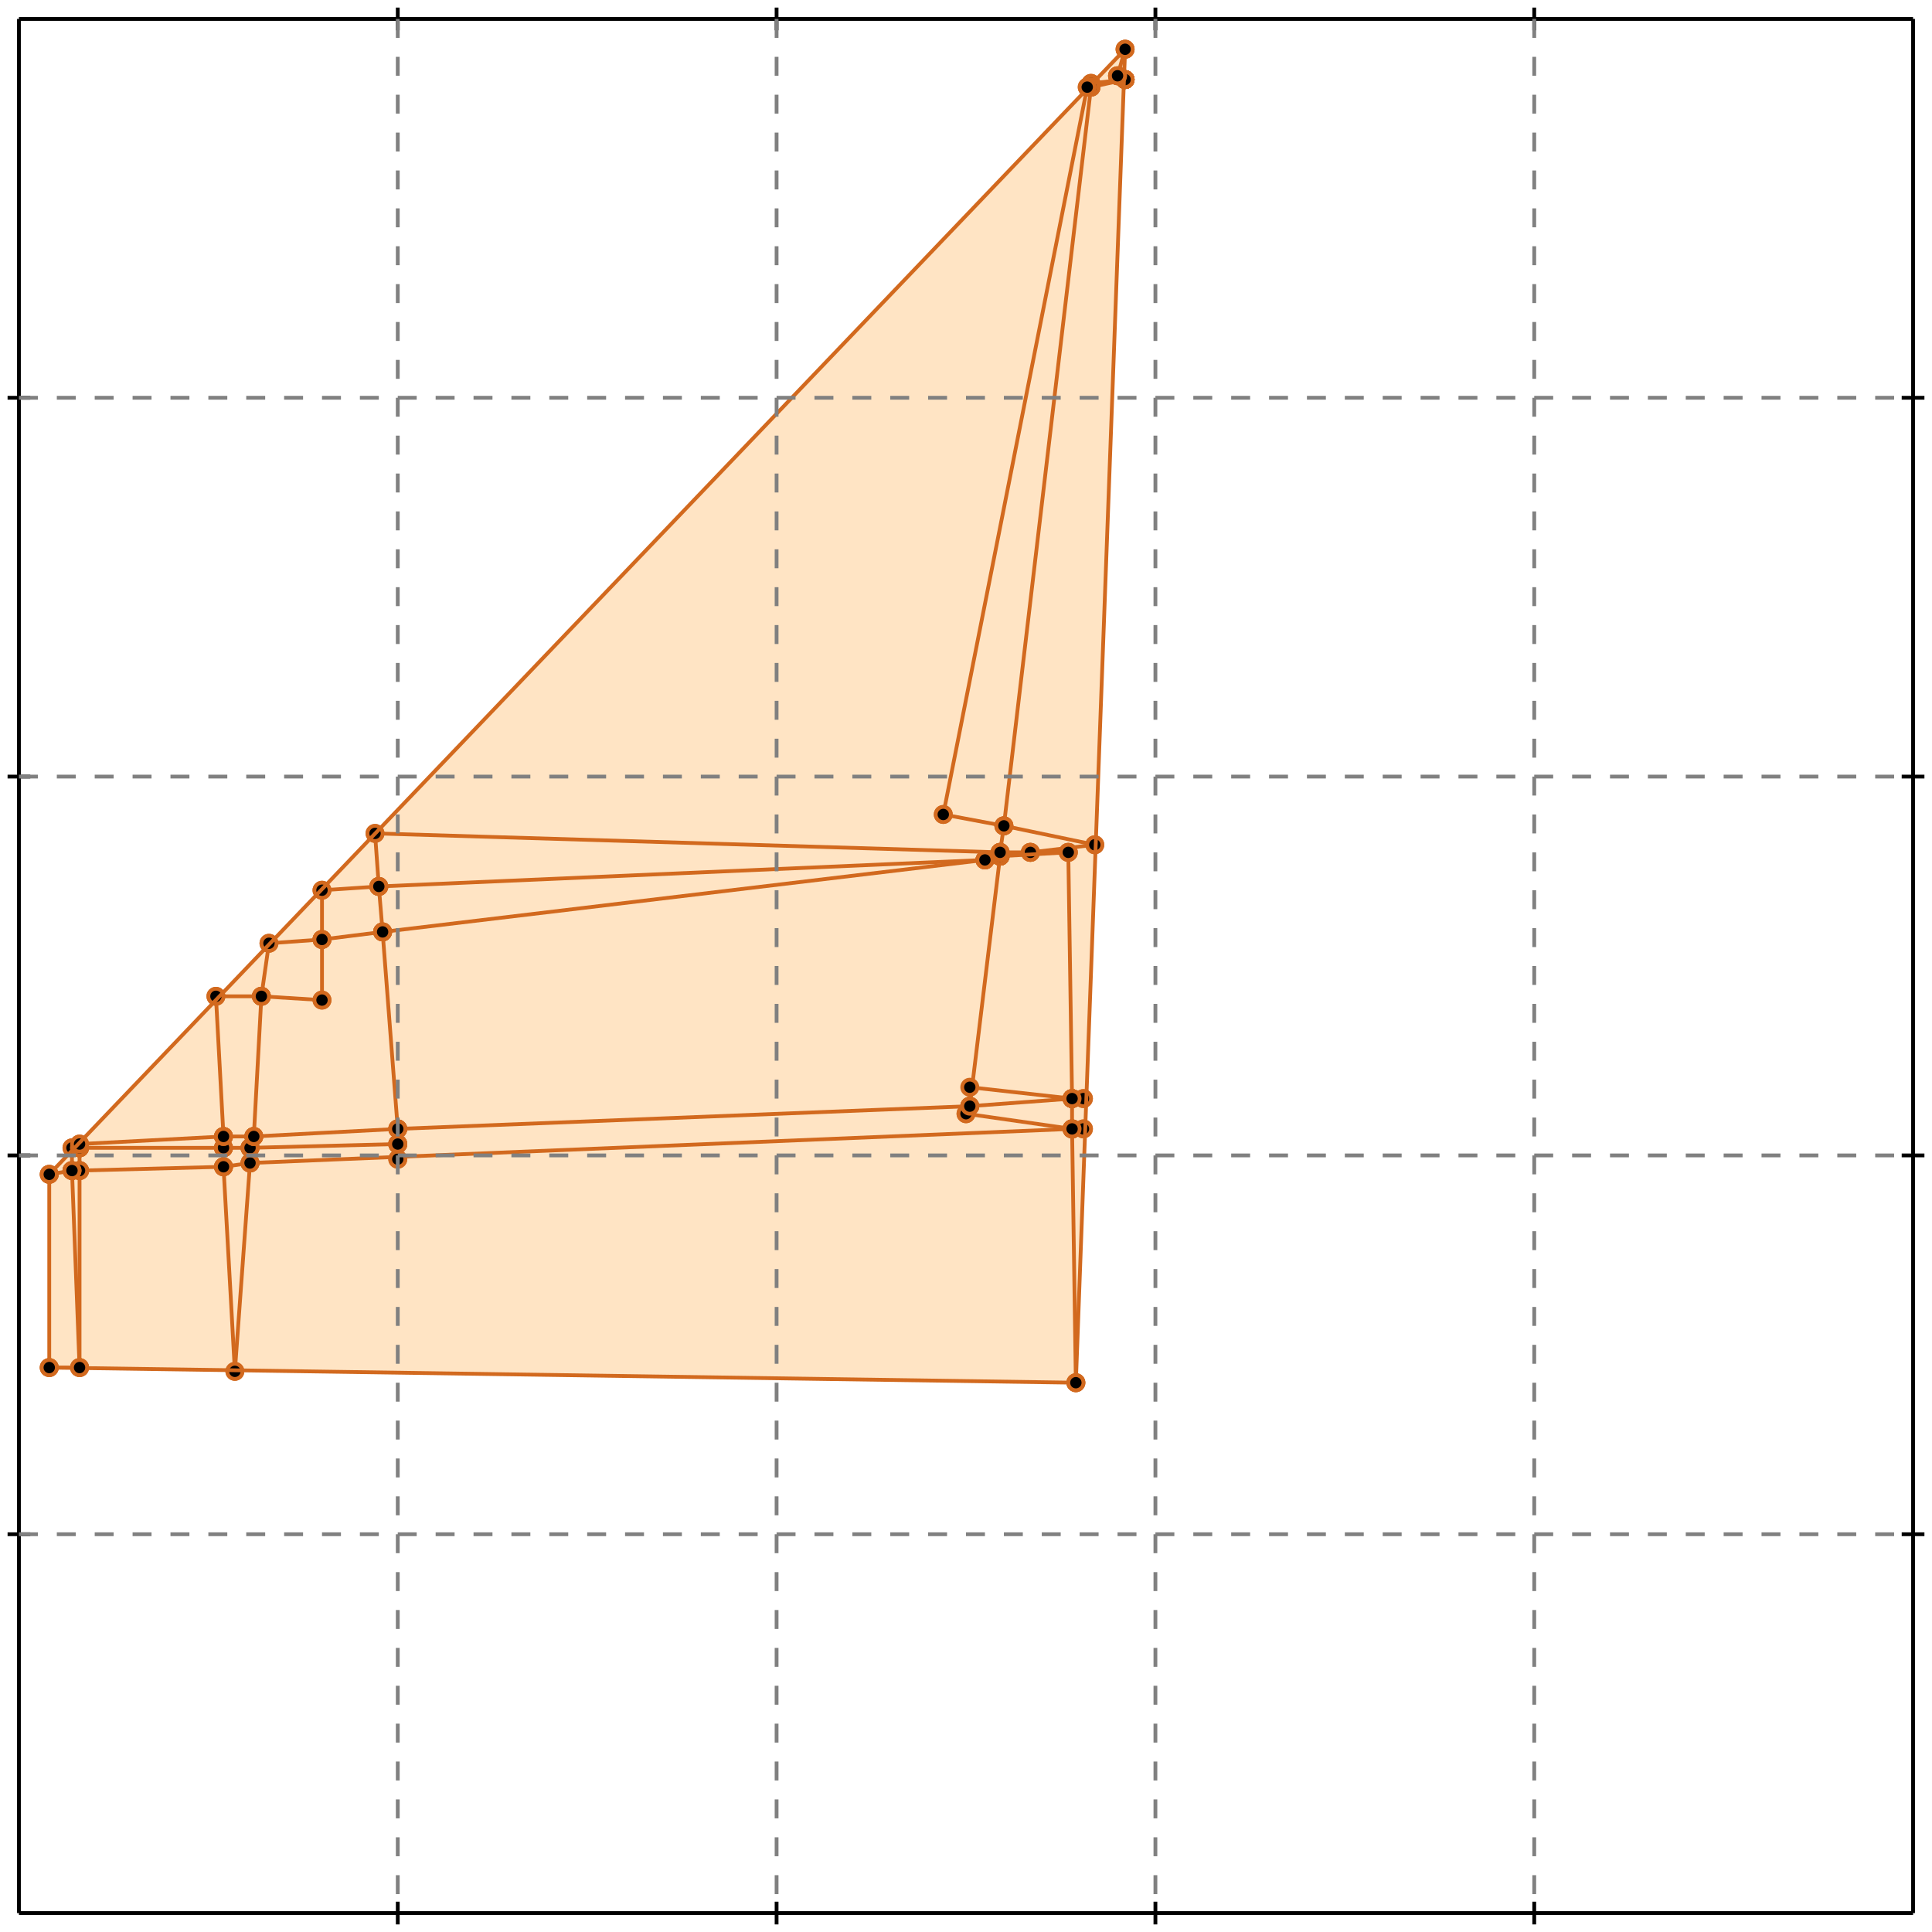 <?xml version="1.0" standalone="no"?>
<!DOCTYPE svg PUBLIC "-//W3C//DTD SVG 1.1//EN" 
  "http://www.w3.org/Graphics/SVG/1.1/DTD/svg11.dtd">
<svg width="510" height="510" version="1.1" id="toplevel"
    xmlns="http://www.w3.org/2000/svg"
    xmlns:xlink="http://www.w3.org/1999/xlink">
  <polygon points="284,365 297,13 13,310 13,361" fill="bisque"/>
  <g stroke="chocolate" stroke-width="1">
    <line x1="264" y1="226" x2="272" y2="225"/>
    <circle cx="264" cy="226" r="2"/>
    <circle cx="272" cy="225" r="2"/>
  </g>
  <g stroke="chocolate" stroke-width="1">
    <line x1="260" y1="227" x2="264" y2="226"/>
    <circle cx="260" cy="227" r="2"/>
    <circle cx="264" cy="226" r="2"/>
  </g>
  <g stroke="chocolate" stroke-width="1">
    <line x1="264" y1="226" x2="264" y2="225"/>
    <circle cx="264" cy="226" r="2"/>
    <circle cx="264" cy="225" r="2"/>
  </g>
  <g stroke="chocolate" stroke-width="1">
    <line x1="264" y1="226" x2="264" y2="226"/>
    <circle cx="264" cy="226" r="2"/>
    <circle cx="264" cy="226" r="2"/>
  </g>
  <g stroke="chocolate" stroke-width="1">
    <line x1="101" y1="246" x2="260" y2="227"/>
    <circle cx="101" cy="246" r="2"/>
    <circle cx="260" cy="227" r="2"/>
  </g>
  <g stroke="chocolate" stroke-width="1">
    <line x1="260" y1="227" x2="264" y2="226"/>
    <circle cx="260" cy="227" r="2"/>
    <circle cx="264" cy="226" r="2"/>
  </g>
  <g stroke="chocolate" stroke-width="1">
    <line x1="100" y1="234" x2="260" y2="227"/>
    <circle cx="100" cy="234" r="2"/>
    <circle cx="260" cy="227" r="2"/>
  </g>
  <g stroke="chocolate" stroke-width="1">
    <line x1="66" y1="303" x2="105" y2="302"/>
    <circle cx="66" cy="303" r="2"/>
    <circle cx="105" cy="302" r="2"/>
  </g>
  <g stroke="chocolate" stroke-width="1">
    <line x1="59" y1="303" x2="66" y2="303"/>
    <circle cx="59" cy="303" r="2"/>
    <circle cx="66" cy="303" r="2"/>
  </g>
  <g stroke="chocolate" stroke-width="1">
    <line x1="66" y1="303" x2="67" y2="300"/>
    <circle cx="66" cy="303" r="2"/>
    <circle cx="67" cy="300" r="2"/>
  </g>
  <g stroke="chocolate" stroke-width="1">
    <line x1="66" y1="307" x2="66" y2="303"/>
    <circle cx="66" cy="307" r="2"/>
    <circle cx="66" cy="303" r="2"/>
  </g>
  <g stroke="chocolate" stroke-width="1">
    <line x1="105" y1="298" x2="101" y2="246"/>
    <circle cx="105" cy="298" r="2"/>
    <circle cx="101" cy="246" r="2"/>
  </g>
  <g stroke="chocolate" stroke-width="1">
    <line x1="105" y1="302" x2="105" y2="298"/>
    <circle cx="105" cy="302" r="2"/>
    <circle cx="105" cy="298" r="2"/>
  </g>
  <g stroke="chocolate" stroke-width="1">
    <line x1="105" y1="298" x2="256" y2="292"/>
    <circle cx="105" cy="298" r="2"/>
    <circle cx="256" cy="292" r="2"/>
  </g>
  <g stroke="chocolate" stroke-width="1">
    <line x1="67" y1="300" x2="105" y2="298"/>
    <circle cx="67" cy="300" r="2"/>
    <circle cx="105" cy="298" r="2"/>
  </g>
  <g stroke="chocolate" stroke-width="1">
    <line x1="59" y1="308" x2="59" y2="303"/>
    <circle cx="59" cy="308" r="2"/>
    <circle cx="59" cy="303" r="2"/>
  </g>
  <g stroke="chocolate" stroke-width="1">
    <line x1="62" y1="362" x2="59" y2="308"/>
    <circle cx="62" cy="362" r="2"/>
    <circle cx="59" cy="308" r="2"/>
  </g>
  <g stroke="chocolate" stroke-width="1">
    <line x1="59" y1="308" x2="66" y2="307"/>
    <circle cx="59" cy="308" r="2"/>
    <circle cx="66" cy="307" r="2"/>
  </g>
  <g stroke="chocolate" stroke-width="1">
    <line x1="21" y1="309" x2="59" y2="308"/>
    <circle cx="21" cy="309" r="2"/>
    <circle cx="59" cy="308" r="2"/>
  </g>
  <g stroke="chocolate" stroke-width="1">
    <line x1="105" y1="302" x2="105" y2="302"/>
    <circle cx="105" cy="302" r="2"/>
    <circle cx="105" cy="302" r="2"/>
  </g>
  <g stroke="chocolate" stroke-width="1">
    <line x1="105" y1="306" x2="105" y2="302"/>
    <circle cx="105" cy="306" r="2"/>
    <circle cx="105" cy="302" r="2"/>
  </g>
  <g stroke="chocolate" stroke-width="1">
    <line x1="272" y1="225" x2="289" y2="223"/>
    <circle cx="272" cy="225" r="2"/>
    <circle cx="289" cy="223" r="2"/>
  </g>
  <g stroke="chocolate" stroke-width="1">
    <line x1="272" y1="225" x2="264" y2="225"/>
    <circle cx="272" cy="225" r="2"/>
    <circle cx="264" cy="225" r="2"/>
  </g>
  <g stroke="chocolate" stroke-width="1">
    <line x1="282" y1="225" x2="272" y2="225"/>
    <circle cx="282" cy="225" r="2"/>
    <circle cx="272" cy="225" r="2"/>
  </g>
  <g stroke="chocolate" stroke-width="1">
    <line x1="256" y1="292" x2="264" y2="226"/>
    <circle cx="256" cy="292" r="2"/>
    <circle cx="264" cy="226" r="2"/>
  </g>
  <g stroke="chocolate" stroke-width="1">
    <line x1="264" y1="226" x2="282" y2="225"/>
    <circle cx="264" cy="226" r="2"/>
    <circle cx="282" cy="225" r="2"/>
  </g>
  <g stroke="chocolate" stroke-width="1">
    <line x1="67" y1="300" x2="69" y2="263"/>
    <circle cx="67" cy="300" r="2"/>
    <circle cx="69" cy="263" r="2"/>
  </g>
  <g stroke="chocolate" stroke-width="1">
    <line x1="59" y1="300" x2="67" y2="300"/>
    <circle cx="59" cy="300" r="2"/>
    <circle cx="67" cy="300" r="2"/>
  </g>
  <g stroke="chocolate" stroke-width="1">
    <line x1="59" y1="303" x2="59" y2="300"/>
    <circle cx="59" cy="303" r="2"/>
    <circle cx="59" cy="300" r="2"/>
  </g>
  <g stroke="chocolate" stroke-width="1">
    <line x1="21" y1="303" x2="59" y2="303"/>
    <circle cx="21" cy="303" r="2"/>
    <circle cx="59" cy="303" r="2"/>
  </g>
  <g stroke="chocolate" stroke-width="1">
    <line x1="19" y1="309" x2="21" y2="309"/>
    <circle cx="19" cy="309" r="2"/>
    <circle cx="21" cy="309" r="2"/>
  </g>
  <g stroke="chocolate" stroke-width="1">
    <line x1="21" y1="309" x2="21" y2="303"/>
    <circle cx="21" cy="309" r="2"/>
    <circle cx="21" cy="303" r="2"/>
  </g>
  <g stroke="chocolate" stroke-width="1">
    <line x1="21" y1="361" x2="21" y2="309"/>
    <circle cx="21" cy="361" r="2"/>
    <circle cx="21" cy="309" r="2"/>
  </g>
  <g stroke="chocolate" stroke-width="1">
    <line x1="101" y1="246" x2="100" y2="234"/>
    <circle cx="101" cy="246" r="2"/>
    <circle cx="100" cy="234" r="2"/>
  </g>
  <g stroke="chocolate" stroke-width="1">
    <line x1="85" y1="248" x2="101" y2="246"/>
    <circle cx="85" cy="248" r="2"/>
    <circle cx="101" cy="246" r="2"/>
  </g>
  <g stroke="chocolate" stroke-width="1">
    <line x1="283" y1="298" x2="283" y2="298"/>
    <circle cx="283" cy="298" r="2"/>
    <circle cx="283" cy="298" r="2"/>
  </g>
  <g stroke="chocolate" stroke-width="1">
    <line x1="284" y1="365" x2="283" y2="298"/>
    <circle cx="284" cy="365" r="2"/>
    <circle cx="283" cy="298" r="2"/>
  </g>
  <g stroke="chocolate" stroke-width="1">
    <line x1="283" y1="298" x2="286" y2="298"/>
    <circle cx="283" cy="298" r="2"/>
    <circle cx="286" cy="298" r="2"/>
  </g>
  <g stroke="chocolate" stroke-width="1">
    <line x1="66" y1="307" x2="283" y2="298"/>
    <circle cx="66" cy="307" r="2"/>
    <circle cx="283" cy="298" r="2"/>
  </g>
  <g stroke="chocolate" stroke-width="1">
    <line x1="283" y1="290" x2="283" y2="290"/>
    <circle cx="283" cy="290" r="2"/>
    <circle cx="283" cy="290" r="2"/>
  </g>
  <g stroke="chocolate" stroke-width="1">
    <line x1="283" y1="298" x2="283" y2="290"/>
    <circle cx="283" cy="298" r="2"/>
    <circle cx="283" cy="290" r="2"/>
  </g>
  <g stroke="chocolate" stroke-width="1">
    <line x1="283" y1="290" x2="286" y2="290"/>
    <circle cx="283" cy="290" r="2"/>
    <circle cx="286" cy="290" r="2"/>
  </g>
  <g stroke="chocolate" stroke-width="1">
    <line x1="256" y1="292" x2="283" y2="290"/>
    <circle cx="256" cy="292" r="2"/>
    <circle cx="283" cy="290" r="2"/>
  </g>
  <g stroke="chocolate" stroke-width="1">
    <line x1="297" y1="21" x2="295" y2="20"/>
    <circle cx="297" cy="21" r="2"/>
    <circle cx="295" cy="20" r="2"/>
  </g>
  <g stroke="chocolate" stroke-width="1">
    <line x1="297" y1="21" x2="297" y2="21"/>
    <circle cx="297" cy="21" r="2"/>
    <circle cx="297" cy="21" r="2"/>
  </g>
  <g stroke="chocolate" stroke-width="1">
    <line x1="297" y1="21" x2="297" y2="21"/>
    <circle cx="297" cy="21" r="2"/>
    <circle cx="297" cy="21" r="2"/>
  </g>
  <g stroke="chocolate" stroke-width="1">
    <line x1="288" y1="22" x2="297" y2="21"/>
    <circle cx="288" cy="22" r="2"/>
    <circle cx="297" cy="21" r="2"/>
  </g>
  <g stroke="chocolate" stroke-width="1">
    <line x1="288" y1="23" x2="288" y2="22"/>
    <circle cx="288" cy="23" r="2"/>
    <circle cx="288" cy="22" r="2"/>
  </g>
  <g stroke="chocolate" stroke-width="1">
    <line x1="265" y1="218" x2="288" y2="23"/>
    <circle cx="265" cy="218" r="2"/>
    <circle cx="288" cy="23" r="2"/>
  </g>
  <g stroke="chocolate" stroke-width="1">
    <line x1="288" y1="23" x2="297" y2="21"/>
    <circle cx="288" cy="23" r="2"/>
    <circle cx="297" cy="21" r="2"/>
  </g>
  <g stroke="chocolate" stroke-width="1">
    <line x1="287" y1="23" x2="288" y2="23"/>
    <circle cx="287" cy="23" r="2"/>
    <circle cx="288" cy="23" r="2"/>
  </g>
  <g stroke="chocolate" stroke-width="1">
    <line x1="264" y1="225" x2="265" y2="218"/>
    <circle cx="264" cy="225" r="2"/>
    <circle cx="265" cy="218" r="2"/>
  </g>
  <g stroke="chocolate" stroke-width="1">
    <line x1="265" y1="218" x2="249" y2="215"/>
    <circle cx="265" cy="218" r="2"/>
    <circle cx="249" cy="215" r="2"/>
  </g>
  <g stroke="chocolate" stroke-width="1">
    <line x1="289" y1="223" x2="265" y2="218"/>
    <circle cx="289" cy="223" r="2"/>
    <circle cx="265" cy="218" r="2"/>
  </g>
  <g stroke="chocolate" stroke-width="1">
    <line x1="264" y1="225" x2="99" y2="220"/>
    <circle cx="264" cy="225" r="2"/>
    <circle cx="99" cy="220" r="2"/>
  </g>
  <g stroke="chocolate" stroke-width="1">
    <line x1="283" y1="290" x2="282" y2="225"/>
    <circle cx="283" cy="290" r="2"/>
    <circle cx="282" cy="225" r="2"/>
  </g>
  <g stroke="chocolate" stroke-width="1">
    <line x1="283" y1="290" x2="256" y2="287"/>
    <circle cx="283" cy="290" r="2"/>
    <circle cx="256" cy="287" r="2"/>
  </g>
  <g stroke="chocolate" stroke-width="1">
    <line x1="286" y1="290" x2="283" y2="290"/>
    <circle cx="286" cy="290" r="2"/>
    <circle cx="283" cy="290" r="2"/>
  </g>
  <g stroke="chocolate" stroke-width="1">
    <line x1="69" y1="263" x2="71" y2="249"/>
    <circle cx="69" cy="263" r="2"/>
    <circle cx="71" cy="249" r="2"/>
  </g>
  <g stroke="chocolate" stroke-width="1">
    <line x1="69" y1="263" x2="57" y2="263"/>
    <circle cx="69" cy="263" r="2"/>
    <circle cx="57" cy="263" r="2"/>
  </g>
  <g stroke="chocolate" stroke-width="1">
    <line x1="85" y1="264" x2="69" y2="263"/>
    <circle cx="85" cy="264" r="2"/>
    <circle cx="69" cy="263" r="2"/>
  </g>
  <g stroke="chocolate" stroke-width="1">
    <line x1="85" y1="235" x2="100" y2="234"/>
    <circle cx="85" cy="235" r="2"/>
    <circle cx="100" cy="234" r="2"/>
  </g>
  <g stroke="chocolate" stroke-width="1">
    <line x1="100" y1="234" x2="99" y2="220"/>
    <circle cx="100" cy="234" r="2"/>
    <circle cx="99" cy="220" r="2"/>
  </g>
  <g stroke="chocolate" stroke-width="1">
    <line x1="21" y1="302" x2="59" y2="300"/>
    <circle cx="21" cy="302" r="2"/>
    <circle cx="59" cy="300" r="2"/>
  </g>
  <g stroke="chocolate" stroke-width="1">
    <line x1="59" y1="300" x2="57" y2="263"/>
    <circle cx="59" cy="300" r="2"/>
    <circle cx="57" cy="263" r="2"/>
  </g>
  <g stroke="chocolate" stroke-width="1">
    <line x1="283" y1="298" x2="255" y2="294"/>
    <circle cx="283" cy="298" r="2"/>
    <circle cx="255" cy="294" r="2"/>
  </g>
  <g stroke="chocolate" stroke-width="1">
    <line x1="286" y1="298" x2="283" y2="298"/>
    <circle cx="286" cy="298" r="2"/>
    <circle cx="283" cy="298" r="2"/>
  </g>
  <g stroke="chocolate" stroke-width="1">
    <line x1="13" y1="310" x2="19" y2="309"/>
    <circle cx="13" cy="310" r="2"/>
    <circle cx="19" cy="309" r="2"/>
  </g>
  <g stroke="chocolate" stroke-width="1">
    <line x1="19" y1="309" x2="19" y2="303"/>
    <circle cx="19" cy="309" r="2"/>
    <circle cx="19" cy="303" r="2"/>
  </g>
  <g stroke="chocolate" stroke-width="1">
    <line x1="21" y1="361" x2="19" y2="309"/>
    <circle cx="21" cy="361" r="2"/>
    <circle cx="19" cy="309" r="2"/>
  </g>
  <g stroke="chocolate" stroke-width="1">
    <line x1="19" y1="303" x2="21" y2="303"/>
    <circle cx="19" cy="303" r="2"/>
    <circle cx="21" cy="303" r="2"/>
  </g>
  <g stroke="chocolate" stroke-width="1">
    <line x1="21" y1="303" x2="21" y2="302"/>
    <circle cx="21" cy="303" r="2"/>
    <circle cx="21" cy="302" r="2"/>
  </g>
  <g stroke="chocolate" stroke-width="1">
    <line x1="71" y1="249" x2="85" y2="248"/>
    <circle cx="71" cy="249" r="2"/>
    <circle cx="85" cy="248" r="2"/>
  </g>
  <g stroke="chocolate" stroke-width="1">
    <line x1="85" y1="248" x2="85" y2="235"/>
    <circle cx="85" cy="248" r="2"/>
    <circle cx="85" cy="235" r="2"/>
  </g>
  <g stroke="chocolate" stroke-width="1">
    <line x1="85" y1="264" x2="85" y2="248"/>
    <circle cx="85" cy="264" r="2"/>
    <circle cx="85" cy="248" r="2"/>
  </g>
  <g stroke="chocolate" stroke-width="1">
    <line x1="62" y1="362" x2="66" y2="307"/>
    <circle cx="62" cy="362" r="2"/>
    <circle cx="66" cy="307" r="2"/>
  </g>
  <g stroke="chocolate" stroke-width="1">
    <line x1="255" y1="294" x2="256" y2="292"/>
    <circle cx="255" cy="294" r="2"/>
    <circle cx="256" cy="292" r="2"/>
  </g>
  <g stroke="chocolate" stroke-width="1">
    <line x1="297" y1="21" x2="295" y2="20"/>
    <circle cx="297" cy="21" r="2"/>
    <circle cx="295" cy="20" r="2"/>
  </g>
  <g stroke="chocolate" stroke-width="1">
    <line x1="284" y1="365" x2="13" y2="361"/>
    <circle cx="284" cy="365" r="2"/>
    <circle cx="13" cy="361" r="2"/>
  </g>
  <g stroke="chocolate" stroke-width="1">
    <line x1="13" y1="361" x2="21" y2="361"/>
    <circle cx="13" cy="361" r="2"/>
    <circle cx="21" cy="361" r="2"/>
  </g>
  <g stroke="chocolate" stroke-width="1">
    <line x1="13" y1="310" x2="297" y2="13"/>
    <circle cx="13" cy="310" r="2"/>
    <circle cx="297" cy="13" r="2"/>
  </g>
  <g stroke="chocolate" stroke-width="1">
    <line x1="105" y1="306" x2="105" y2="302"/>
    <circle cx="105" cy="306" r="2"/>
    <circle cx="105" cy="302" r="2"/>
  </g>
  <g stroke="chocolate" stroke-width="1">
    <line x1="13" y1="361" x2="13" y2="310"/>
    <circle cx="13" cy="361" r="2"/>
    <circle cx="13" cy="310" r="2"/>
  </g>
  <g stroke="chocolate" stroke-width="1">
    <line x1="284" y1="365" x2="297" y2="13"/>
    <circle cx="284" cy="365" r="2"/>
    <circle cx="297" cy="13" r="2"/>
  </g>
  <g stroke="chocolate" stroke-width="1">
    <line x1="249" y1="215" x2="287" y2="23"/>
    <circle cx="249" cy="215" r="2"/>
    <circle cx="287" cy="23" r="2"/>
  </g>
  <g stroke="chocolate" stroke-width="1">
    <line x1="295" y1="20" x2="297" y2="13"/>
    <circle cx="295" cy="20" r="2"/>
    <circle cx="297" cy="13" r="2"/>
  </g>
  <g stroke="black" stroke-width="1">
    <line x1="5" y1="5" x2="505" y2="5"/>
    <line x1="5" y1="5" x2="5" y2="505"/>
    <line x1="505" y1="505" x2="5" y2="505"/>
    <line x1="505" y1="505" x2="505" y2="5"/>
    <line x1="105" y1="2" x2="105" y2="8"/>
    <line x1="2" y1="105" x2="8" y2="105"/>
    <line x1="105" y1="502" x2="105" y2="508"/>
    <line x1="502" y1="105" x2="508" y2="105"/>
    <line x1="205" y1="2" x2="205" y2="8"/>
    <line x1="2" y1="205" x2="8" y2="205"/>
    <line x1="205" y1="502" x2="205" y2="508"/>
    <line x1="502" y1="205" x2="508" y2="205"/>
    <line x1="305" y1="2" x2="305" y2="8"/>
    <line x1="2" y1="305" x2="8" y2="305"/>
    <line x1="305" y1="502" x2="305" y2="508"/>
    <line x1="502" y1="305" x2="508" y2="305"/>
    <line x1="405" y1="2" x2="405" y2="8"/>
    <line x1="2" y1="405" x2="8" y2="405"/>
    <line x1="405" y1="502" x2="405" y2="508"/>
    <line x1="502" y1="405" x2="508" y2="405"/>
  </g>
  <g stroke="gray" stroke-width="1" stroke-dasharray="5,5">
    <line x1="105" y1="5" x2="105" y2="505"/>
    <line x1="5" y1="105" x2="505" y2="105"/>
    <line x1="205" y1="5" x2="205" y2="505"/>
    <line x1="5" y1="205" x2="505" y2="205"/>
    <line x1="305" y1="5" x2="305" y2="505"/>
    <line x1="5" y1="305" x2="505" y2="305"/>
    <line x1="405" y1="5" x2="405" y2="505"/>
    <line x1="5" y1="405" x2="505" y2="405"/>
  </g>
</svg>
